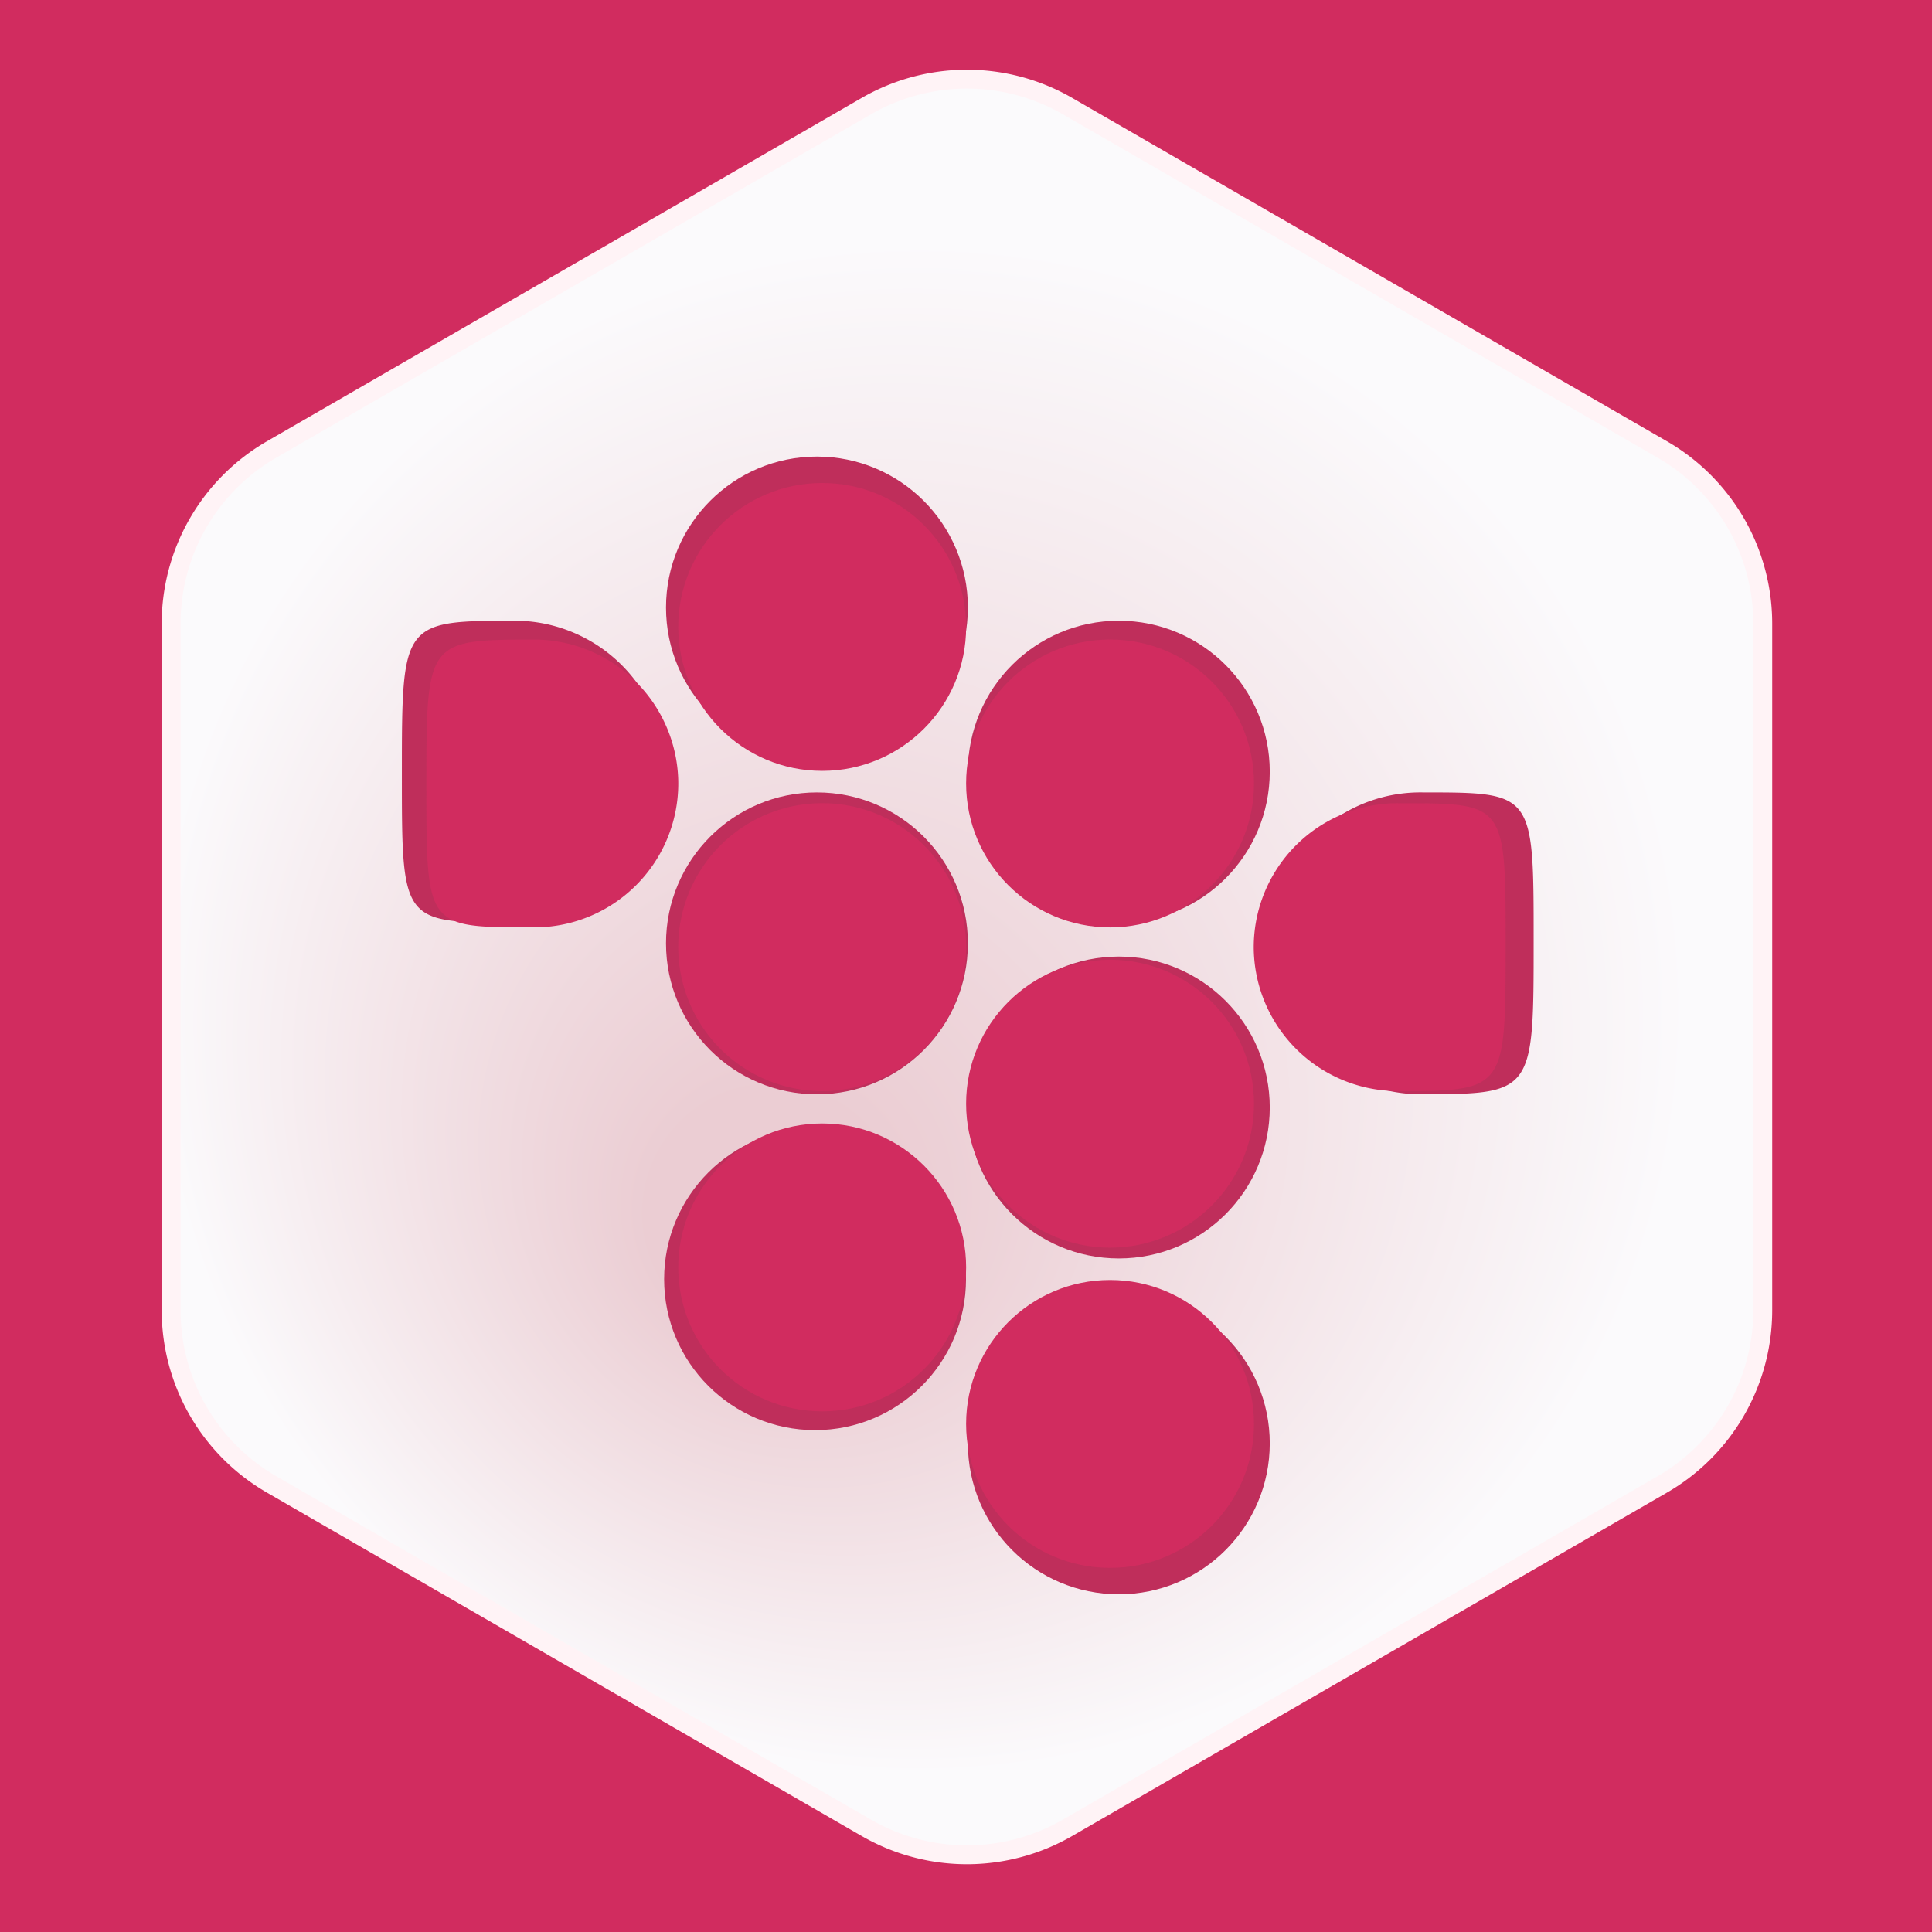 <svg xmlns="http://www.w3.org/2000/svg" xmlns:xlink="http://www.w3.org/1999/xlink" viewBox="0 0 1024 1024"><defs><style>.cls-1{fill:#d12c5f;}.cls-2{stroke:#fff3f6;stroke-miterlimit:10;stroke-width:10px;fill:url(#radial-gradient);}.cls-3{fill:#bf2e5b;}</style><radialGradient id="radial-gradient" cx="488.26" cy="533.89" fx="393.003" fy="665.235" r="406.02" gradientUnits="userSpaceOnUse"><stop offset="0.16" stop-color="#ebcdd3"/><stop offset="1" stop-color="#fbfafc"/></radialGradient></defs><g id="Layer_4" data-name="Layer 4"><rect class="cls-1" width="1024" height="1024"/></g><g id="Layer_1" data-name="Layer 1"><path class="cls-2" d="M459.2,56.23,144,238.21a106.59,106.59,0,0,0-53.3,92.31v364A106.59,106.59,0,0,0,144,786.79l315.19,182a106.61,106.61,0,0,0,106.6,0L881,786.79a106.59,106.59,0,0,0,53.3-92.31v-364A106.59,106.59,0,0,0,881,238.21L565.8,56.23A106.61,106.61,0,0,0,459.2,56.23Z" transform="translate(0 0)"/></g><g id="Layer_3" data-name="Layer 3"><circle class="cls-3" cx="433" cy="322" r="80"/><circle class="cls-3" cx="433" cy="500" r="80"/><circle class="cls-3" cx="432" cy="678" r="80"/><circle class="cls-3" cx="593" cy="409" r="80"/><circle class="cls-3" cx="593" cy="587" r="80"/><circle class="cls-3" cx="593" cy="765" r="80"/><path class="cls-3" d="M353,407.48A80,80,0,0,1,271.48,489C213,489,213,489,213,410.52,213,329,213,329,274.52,329A80.29,80.29,0,0,1,353,407.48Z" transform="translate(0 0)"/><path class="cls-3" d="M672.87,501.52A80,80,0,0,1,754.38,420c58.48,0,58.49,0,58.48,78.47,0,81.52,0,81.5-61.52,81.5A80.27,80.27,0,0,1,672.87,501.52Z" transform="translate(0 0)"/><circle class="cls-1" cx="435.78" cy="332.29" r="76.29"/><path class="cls-1" d="M512.07,502a76.29,76.29,0,1,1-76.29-76.29A76.29,76.29,0,0,1,512.07,502Z" transform="translate(0 0)"/><circle class="cls-1" cx="435.78" cy="671.75" r="76.29"/><circle class="cls-1" cx="588.35" cy="415.25" r="76.29"/><circle class="cls-1" cx="588.35" cy="584.98" r="76.29"/><circle class="cls-1" cx="588.35" cy="754.71" r="76.29"/><path class="cls-1" d="M359.49,413.8a76.3,76.3,0,0,1-77.73,77.72c-55.76,0-55.77,0-55.76-74.83C226,339,226,339,284.66,339A76.56,76.56,0,0,1,359.49,413.8Z" transform="translate(0 0)"/><path class="cls-1" d="M664.52,503.47a76.3,76.3,0,0,1,77.72-77.73c55.77,0,55.78,0,55.77,74.83,0,77.73,0,77.72-58.67,77.72A76.55,76.55,0,0,1,664.52,503.47Z" transform="translate(0 0)"/></g></svg>